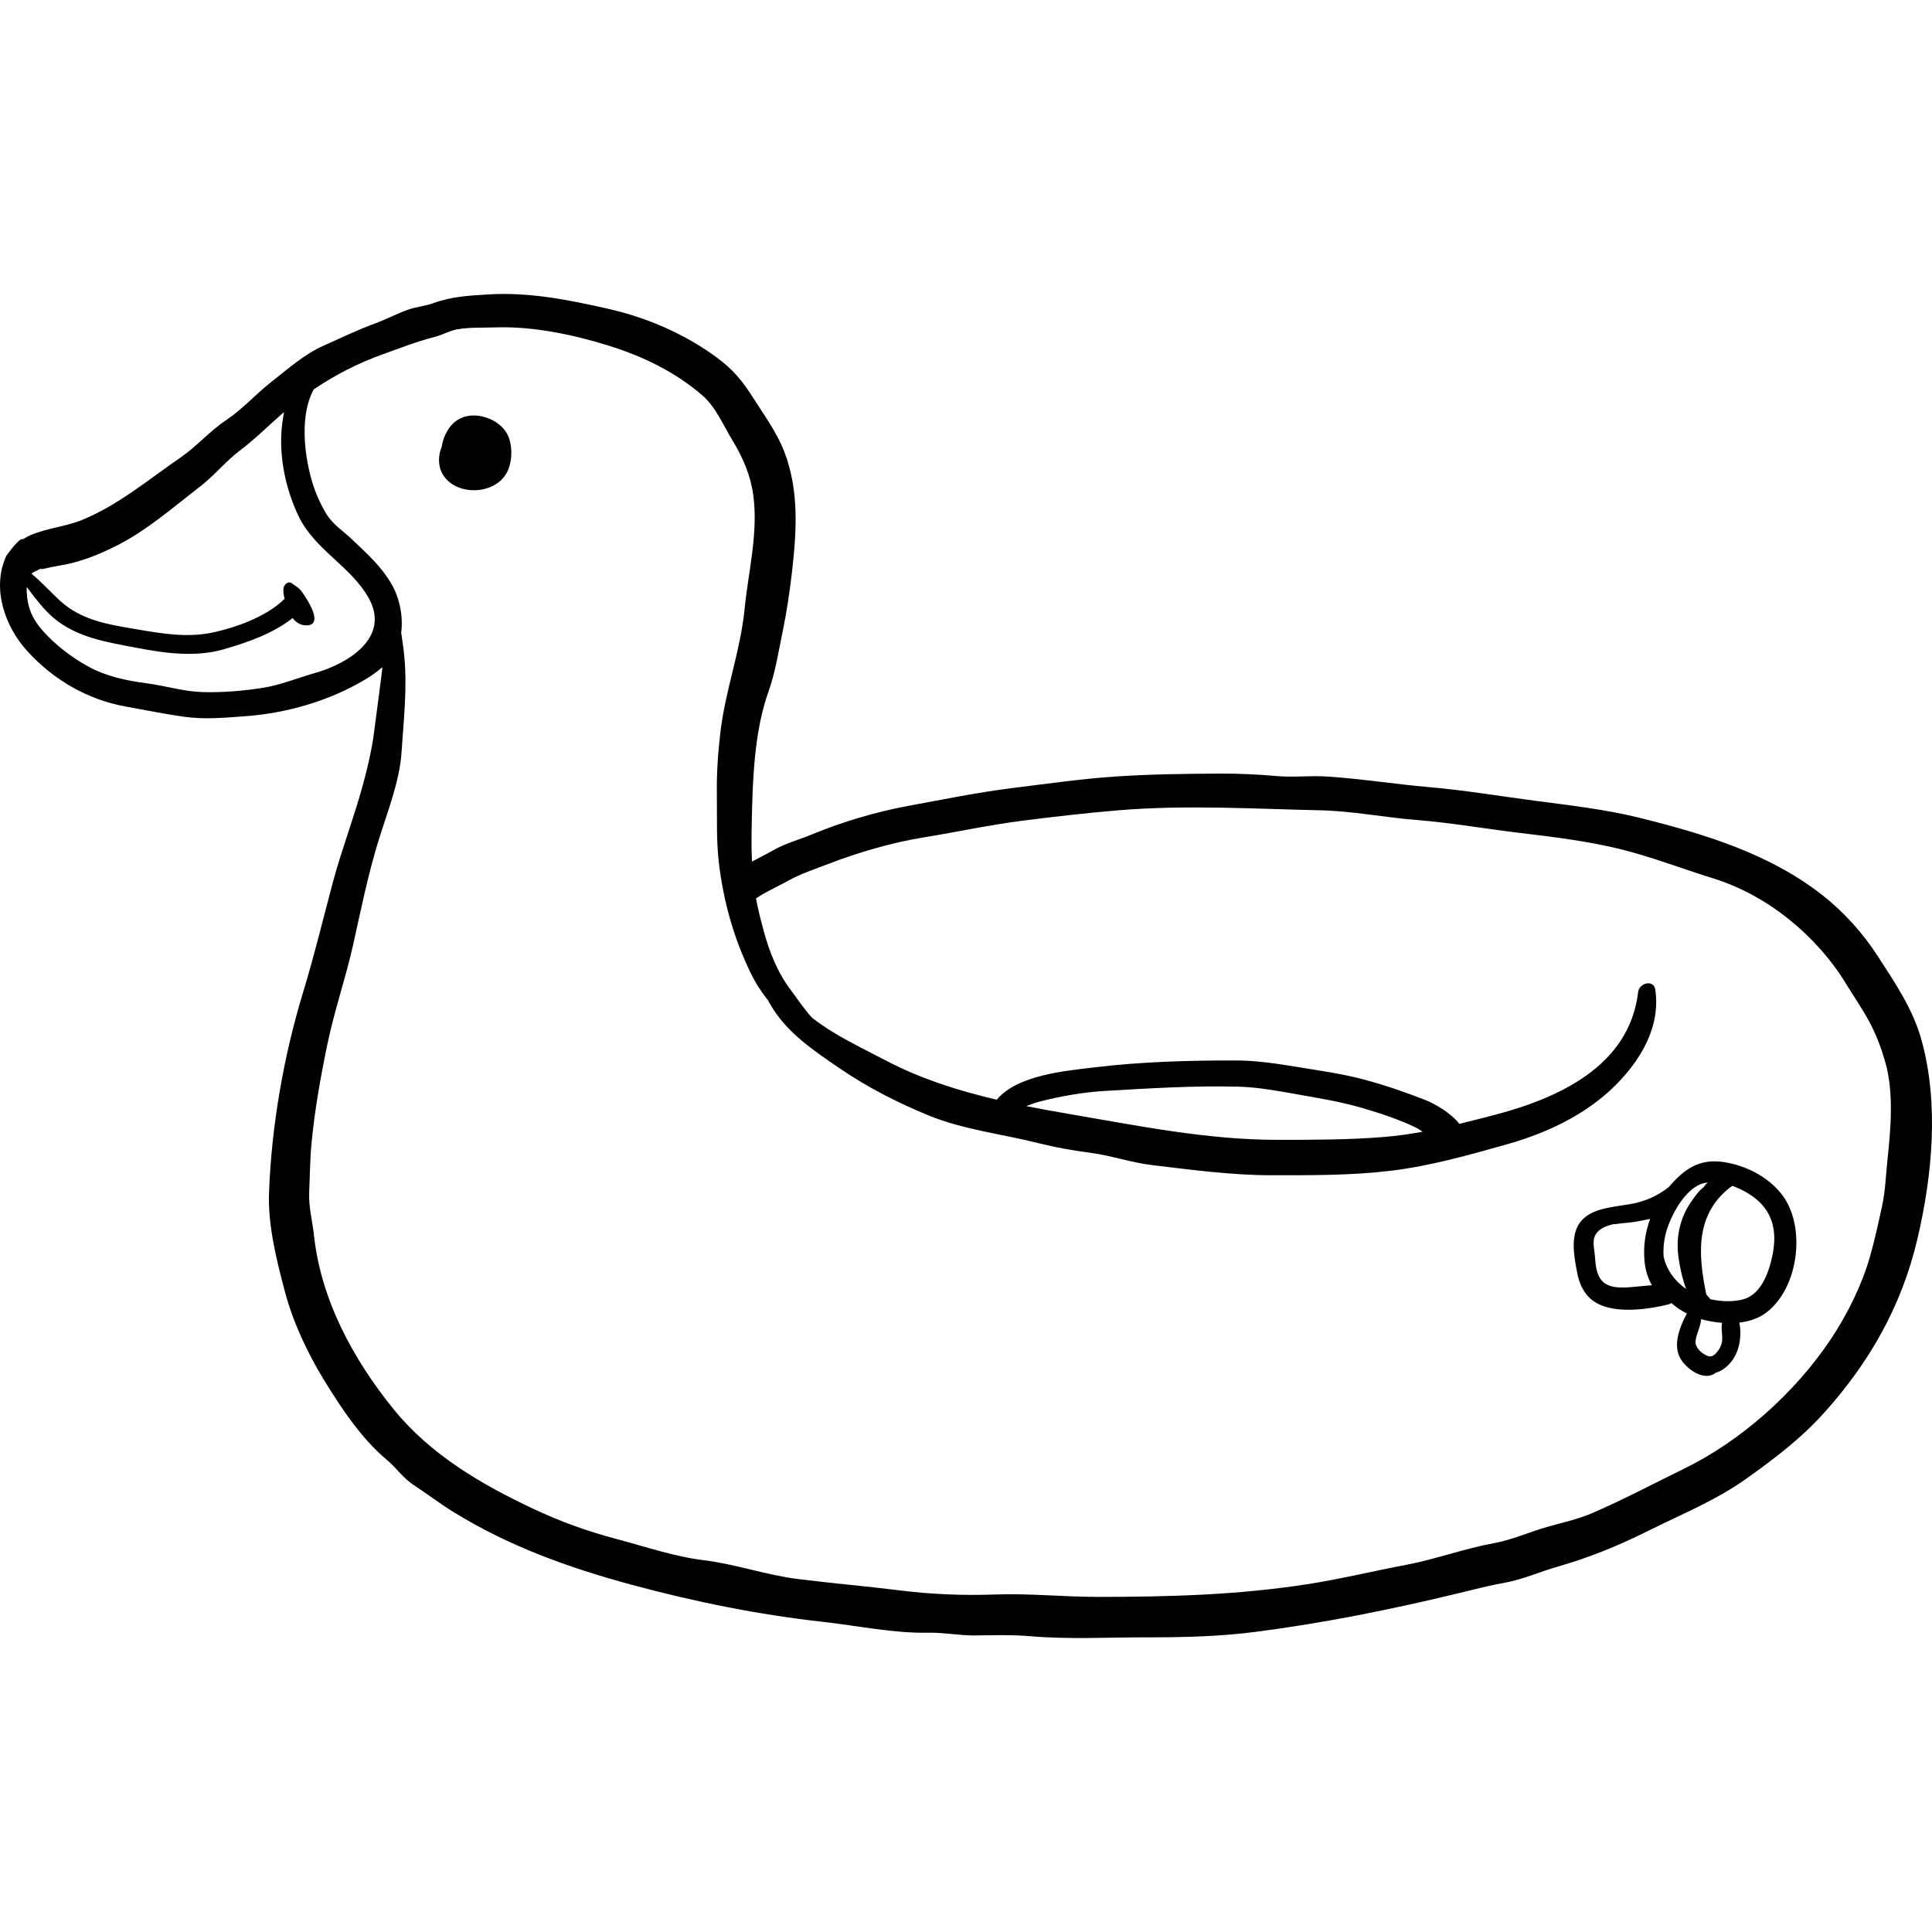 <?xml version="1.0" encoding="iso-8859-1"?>
<!-- Generator: Adobe Illustrator 19.0.0, SVG Export Plug-In . SVG Version: 6.00 Build 0)  -->
<svg version="1.1" id="Layer_1" xmlns="http://www.w3.org/2000/svg" xmlns:xlink="http://www.w3.org/1999/xlink" x="0px" y="0px"
	 viewBox="0 0 512.004 512.004" style="enable-background:new 0 0 512.004 512.004;" xml:space="preserve">
<g>
	<g>
		<path d="M509.265,275.774c-2.282-8.335-6.959-15.151-11.622-22.365c-3.929-6.077-8.887-11.617-14.589-16.109
			c-14.026-11.052-31.407-16.313-48.547-20.57c-9.06-2.25-18.682-3.331-27.929-4.548c-9.277-1.221-18.467-2.775-27.807-3.578
			c-9.098-0.783-18.056-2.236-27.156-2.819c-4.382-0.281-8.757,0.259-13.145-0.113c-5.189-0.441-10.324-0.702-15.535-0.665
			c-9.098,0.065-18.159,0.162-27.219,0.771c-9.105,0.612-17.949,1.891-27.001,3.011c-9.389,1.162-18.665,3.048-27.959,4.767
			c-8.487,1.57-17.469,4.208-25.436,7.514c-3.396,1.409-7.232,2.43-10.39,4.251c-1.777,1.025-3.758,1.988-5.658,3.01
			c-0.217-4.881-0.078-9.71,0.053-14.656c0.261-9.806,0.989-21.015,4.31-30.32c1.836-5.143,2.653-10.57,3.763-15.919
			c1.061-5.112,1.854-10.399,2.454-15.584c1.258-10.864,1.997-21.849-2.044-32.239c-1.995-5.129-5.161-9.363-8.074-13.969
			c-2.966-4.687-5.426-7.71-9.893-10.985c-8.447-6.192-18.319-10.464-28.536-12.792c-10.369-2.362-20.979-4.494-31.691-3.852
			c-5.155,0.309-9.881,0.538-14.735,2.308c-2.209,0.805-4.509,0.965-6.715,1.737c-3,1.05-5.845,2.588-8.842,3.689
			c-4.648,1.707-9.103,3.868-13.62,5.88c-5.101,2.272-9.283,6.064-13.648,9.459c-4.199,3.265-7.732,7.328-12.158,10.279
			c-4.377,2.919-7.768,6.942-12.083,9.902c-8.397,5.76-16.366,12.522-25.923,16.464c-4.41,1.818-9.238,2.182-13.607,4.008
			c-0.828,0.345-1.471,0.719-2.205,1.158c-0.898-0.561-4.339,4.281-4.402,4.417c-3.95,8.543-0.429,18.668,5.552,25.232
			c6.948,7.626,15.991,12.888,26.133,14.701c5.122,0.915,10.288,1.983,15.429,2.7c5.507,0.768,10.72,0.254,16.226-0.142
			c10.917-0.786,22.293-4.076,31.702-9.699c1.612-0.964,3.208-2.049,4.624-3.311c-0.179,1.715-0.394,3.402-0.611,5.03
			c-0.57,4.266-1.093,8.526-1.678,12.793c-0.6,4.377-1.532,8.321-2.672,12.598c-2.383,8.943-5.742,17.577-8.149,26.539
			c-2.584,9.615-4.878,19.257-7.784,28.783c-5.262,17.252-8.466,35.541-9.157,53.522c-0.333,8.669,2.052,18.16,4.275,26.47
			c2.141,8.002,5.963,16.099,10.275,23.153c4.479,7.329,9.975,15.617,16.614,21.144c2.573,2.143,4.386,4.919,7.204,6.75
			c3.49,2.268,6.818,4.837,10.366,7.032c14.804,9.162,30.661,14.847,47.356,19.368c16.599,4.495,33.701,7.952,50.827,9.849
			c9.111,1.01,18.588,3.045,27.75,2.864c4.224-0.084,8.341,0.773,12.569,0.724c4.906-0.057,9.613-0.225,14.51,0.199
			c10.124,0.875,20.483,0.298,30.641,0.305c9.719,0.007,19.335-0.205,28.988-1.446c18.263-2.348,36.205-5.975,54.062-10.301
			c4.048-0.981,7.892-1.985,11.999-2.72c4.851-0.868,9.359-2.923,14.075-4.275c8.655-2.479,16.167-5.587,24.214-9.592
			c8.845-4.402,17.722-7.973,25.813-13.741c7.492-5.34,14.451-10.62,20.622-17.476c12.079-13.421,20.568-28.417,24.695-46.069
			C512.088,311.447,513.878,292.623,509.265,275.774z M83.612,178.309c-4.657,1.32-9.2,3.226-13.999,3.981
			c-5.108,0.803-10.71,1.277-15.881,1.125c-5.005-0.147-9.845-1.663-14.794-2.325c-5.546-0.742-10.776-1.803-15.717-4.546
			c-4.327-2.402-8.462-5.571-11.777-9.261c-1.722-1.916-3.094-4.038-3.779-6.548c-0.337-1.233-0.694-3.302-0.568-5.202
			c0.168,0.244,0.355,0.505,0.571,0.794c1.855,2.475,4.042,5.279,6.377,7.292c6.265,5.401,14.466,6.585,22.222,8.068
			c7.512,1.436,15.465,2.542,22.987,0.393c6.197-1.771,13.124-4.189,18.294-8.289c0.871,1.16,2.085,1.964,3.728,1.936
			c4.256-0.072,0.721-5.91-0.319-7.468c-0.488-0.732-0.944-1.518-1.57-2.145c-0.598-0.601-1.334-0.987-1.997-1.496
			c-1.017-0.781-2.144,0.326-2.262,1.298c-0.109,0.886,0.046,1.842,0.3,2.789c-0.268,0.177-0.502,0.39-0.687,0.634
			c-4.653,4.186-12.001,6.877-17.989,8.207c-7.092,1.575-13.856,0.361-20.884-0.833c-7.307-1.241-14.333-2.333-20.011-7.554
			c-2.443-2.245-4.856-4.957-7.508-7.116c0.087-0.088,0.172-0.178,0.269-0.254c0.322-0.252,4.135-1.961,2.662-1.29
			c-1.843,0.839,2.554-0.253,1.976-0.152c0.877-0.152,1.761-0.33,2.639-0.478c5.364-0.899,10.087-2.792,14.949-5.23
			c8.054-4.038,15.121-10.267,22.175-15.699c3.811-2.935,6.837-6.759,10.671-9.642c3.964-2.981,7.322-6.379,11.047-9.633
			c0.177-0.155,0.362-0.297,0.54-0.451c-0.067,0.385-0.134,0.768-0.202,1.141c-1.602,8.773,0.278,18.662,4.125,26.574
			c4.288,8.819,13.777,13.129,18.499,21.547C103.565,168.931,92.257,175.859,83.612,178.309z M500.23,307.092
			c-0.465,4.303-0.562,8.441-1.488,12.696c-0.943,4.337-1.899,8.685-3.096,12.961c-2.128,7.599-6.096,15.632-10.481,22.183
			c-9.5,14.198-23.706,26.922-39.105,34.416c-7.978,3.883-16.004,8.161-24.148,11.659c-3.857,1.657-7.983,2.518-12.003,3.676
			c-4.716,1.358-9.221,3.413-14.07,4.294c-7.894,1.436-15.426,4.261-23.283,5.745c-8.578,1.62-17.179,3.716-25.796,5.065
			c-18.62,2.916-36.938,3.402-55.75,3.412c-9.107,0.005-18.315-0.976-27.38-0.638c-8.335,0.31-17.002-0.055-25.273-1.097
			c-8.99-1.132-18.031-1.882-27.023-3.02c-8.36-1.058-16.443-3.939-24.754-4.957c-7.925-0.969-15.635-3.634-23.367-5.683
			c-7.639-2.023-14.667-4.559-21.802-7.914c-13.853-6.513-27.26-14.347-36.995-26.302c-10.752-13.207-19.381-29.092-21.215-46.253
			c-0.401-3.747-1.433-7.471-1.264-11.273c0.19-4.258,0.214-8.74,0.611-12.962c0.832-8.837,2.418-17.726,4.221-26.411
			c1.854-8.931,4.872-17.562,6.85-26.464c2.056-9.255,3.959-18.677,6.778-27.737c2.286-7.347,5.508-15.402,6.015-23.13
			c0.555-8.445,1.546-16.997,0.727-25.466c-0.201-2.08-0.509-4.16-0.817-6.229c0.567-4.332-0.434-9.154-2.501-12.77
			c-2.753-4.816-6.511-8.105-10.521-11.936c-2.395-2.287-5.133-3.971-6.874-6.867c-1.745-2.904-3.12-6.165-3.996-9.426
			c-1.845-6.872-2.93-16.725,0.693-23.46c5.698-3.862,11.805-6.99,18.432-9.355c4.632-1.653,8.953-3.377,13.694-4.577
			c2.016-0.51,3.836-1.606,5.89-1.988c3.177-0.592,6.95-0.409,10.173-0.52c9.795-0.334,20.469,1.874,29.802,4.775
			c9.205,2.863,17.797,6.968,25.132,13.333c3.417,2.965,5.62,8.164,7.99,12.044c2.661,4.356,4.682,9.113,5.381,14.214
			c1.39,10.135-1.314,20.336-2.293,30.283c-1.09,11.064-5.103,21.541-6.399,32.576c-0.635,5.402-1.03,10.848-0.949,16.312
			c0.088,5.986-0.175,12.335,0.525,18.275c1.213,10.277,3.936,19.996,8.452,29.312c1.284,2.65,2.846,5.002,4.586,7.223
			c0.186,0.332,0.371,0.665,0.559,0.993c4.265,7.465,11.414,12.229,18.325,16.951c7.485,5.114,15.332,9.119,23.654,12.539
			c9.215,3.788,19.375,4.895,28.965,7.317c4.602,1.163,9.17,1.969,13.893,2.586c5.567,0.726,10.879,2.615,16.45,3.277
			c10.369,1.232,21.039,2.676,31.486,2.676c10.631,0,21.122,0.08,31.688-1.187c10.537-1.264,20.744-4.177,30.911-7.045
			c10.438-2.944,20.865-7.826,28.64-15.602c6.746-6.747,12.024-15.569,10.557-25.366c-0.418-2.794-4.258-1.726-4.532,0.613
			c-2.334,19.862-21.389,28.285-38.61,32.751c-2.897,0.751-5.833,1.502-8.789,2.212c-2.12-2.8-6.438-5.314-9.057-6.336
			c-5.257-2.054-10.8-3.967-16.288-5.42c-5.789-1.534-11.745-2.356-17.646-3.325c-5.389-0.886-10.819-1.704-16.319-1.713
			c-12.558-0.021-25.214,0.343-37.669,1.866c-7.409,0.906-20.109,1.958-25.618,8.54c-10.197-2.396-20.225-5.582-29.314-10.359
			c-4.341-2.282-9.068-4.547-13.487-7.196c-0.129-0.111-0.28-0.208-0.465-0.282c-1.988-1.21-3.905-2.503-5.69-3.914
			c-2.261-2.482-4.266-5.545-5.608-7.32c-3.564-4.712-5.679-10.12-7.207-15.754c-0.813-2.997-1.5-5.724-2.026-8.525
			c2.588-1.772,5.848-3.167,8.59-4.714c3.151-1.779,7.14-3.101,10.585-4.426c7.968-3.062,16.855-5.679,25.289-7.034
			c8.854-1.423,17.548-3.345,26.459-4.462c8.426-1.057,16.7-2.016,25.158-2.72c17.776-1.481,35.756-0.389,53.548,0.007
			c8.474,0.188,16.852,1.878,25.309,2.55c9.292,0.738,18.374,2.356,27.604,3.451c8.563,1.016,17.469,2.12,25.863,4.127
			c8.604,2.058,16.905,5.31,25.345,7.933c14.391,4.472,27.375,15.196,35.117,27.88c2.078,3.405,4.272,6.531,6.17,10.068
			c1.911,3.563,3.136,6.86,4.258,10.771C501.894,289.388,501.097,299.057,500.23,307.092z M271.978,293.135
			c1.239-0.469,2.422-0.916,3.475-1.189c5.601-1.449,11.699-2.509,17.478-2.843c11.766-0.681,23.479-1.431,35.311-1.117
			c5.252,0.139,10.479,1.131,15.625,2.039c5.742,1.013,11.468,1.941,17.073,3.586c4.781,1.403,9.911,3.071,14.346,5.241
			c0.546,0.267,1.117,0.646,1.705,1.07c-3.403,0.621-6.818,1.116-10.227,1.392c-9.408,0.761-18.754,0.758-28.194,0.76
			c-18.818,0.003-37.246-3.794-55.69-6.938C279.273,294.521,275.626,293.863,271.978,293.135z"/>
	</g>
</g>
<g>
	<g>
		<path d="M135.014,116.451c-0.961-3.161-3.783-5.177-6.866-5.999c-3.158-0.841-6.453-0.192-8.625,2.355
			c-1.238,1.45-2.162,3.504-2.46,5.571c-0.973,2.312-1.024,5.092,0.232,7.26c3.473,5.995,14.004,5.583,17.099-0.54
			C135.654,122.604,135.823,119.112,135.014,116.451z"/>
	</g>
</g>
<g>
	<g>
		<path d="M471.925,316.187c-3.718-4.514-9.342-7.321-15.073-8.218c-6.703-1.049-10.748,2.103-14.644,6.669
			c-3.109,2.359-6.18,3.78-10.326,4.492c-3.21,0.551-7.093,0.856-10.041,2.312c-6.194,3.058-5.001,9.849-3.926,15.572
			c0.344,1.831,0.819,3.339,1.548,4.558c1.015,1.927,2.641,3.489,5.157,4.449c5.048,1.926,12.38,0.939,17.45-0.318
			c0.343-0.085,0.626-0.215,0.868-0.372c1.243,1.087,2.619,2.01,4.099,2.77c-1.866,3.468-3.758,8.264-1.74,11.866
			c1.558,2.778,6.323,6.302,9.386,3.821c1.811-0.477,3.405-1.844,4.533-3.472c1.862-2.687,2.404-6.556,1.731-9.81
			c2.535-0.294,4.96-1.064,6.956-2.522C476.824,341.474,478.833,324.573,471.925,316.187z M429.915,341.209
			c-5.543,0.01-6.924-2.749-7.205-7.973c-0.078-1.46-0.652-3.722-0.247-5.118c0.663-2.29,2.825-3.114,4.935-3.667
			c0.198,0.002,0.397-0.005,0.602-0.037c1.276-0.195,2.447-0.281,3.738-0.413c1.879-0.191,3.719-0.619,5.569-0.972
			c-1.297,3.533-1.864,7.293-1.474,11.314c0.214,2.199,0.871,4.395,1.937,6.272C435.154,340.759,432.464,341.205,429.915,341.209z
			 M444.601,330.771c0.051,1.997,0.74,6.735,2.234,10.826c-3.137-2.209-5.197-5.185-5.943-8.536
			c-0.166-1.977,0.026-4.023,0.479-5.874c1.138-4.654,5.167-12.486,10.265-13.666c0.292-0.067,0.592-0.116,0.896-0.153
			c-0.373,0.406-0.724,0.824-1.061,1.248c-1.259,0.95-2.336,2.498-3.212,3.747C445.67,322.059,444.486,326.269,444.601,330.771z
			 M456.341,355.572c-0.154,0.994-0.661,2.006-1.323,2.769c-1.177,1.357-1.956,1.451-3.46,0.498
			c-1.356-0.859-1.998-1.835-2.242-2.881c0.002-0.322,0.028-0.669,0.098-1.061c0.297-1.675,1.333-3.548,1.389-5.311
			c0.218,0.062,0.435,0.129,0.657,0.183c1.543,0.382,3.215,0.667,4.923,0.798C456,352.156,456.612,353.833,456.341,355.572z
			 M469.798,332.26c-0.857,4.441-2.842,10.673-7.762,12.06c-2.56,0.722-5.765,0.651-8.757-0.009
			c-0.356-0.427-0.724-0.851-1.089-1.279c-2.25-10.789-2.955-21.591,6.868-28.768c2.369,0.827,4.603,2.088,6.253,3.43
			C469.942,321.46,470.889,326.604,469.798,332.26z"/>
	</g>
</g>
<g>
</g>
<g>
</g>
<g>
</g>
<g>
</g>
<g>
</g>
<g>
</g>
<g>
</g>
<g>
</g>
<g>
</g>
<g>
</g>
<g>
</g>
<g>
</g>
<g>
</g>
<g>
</g>
<g>
</g>
</svg>
